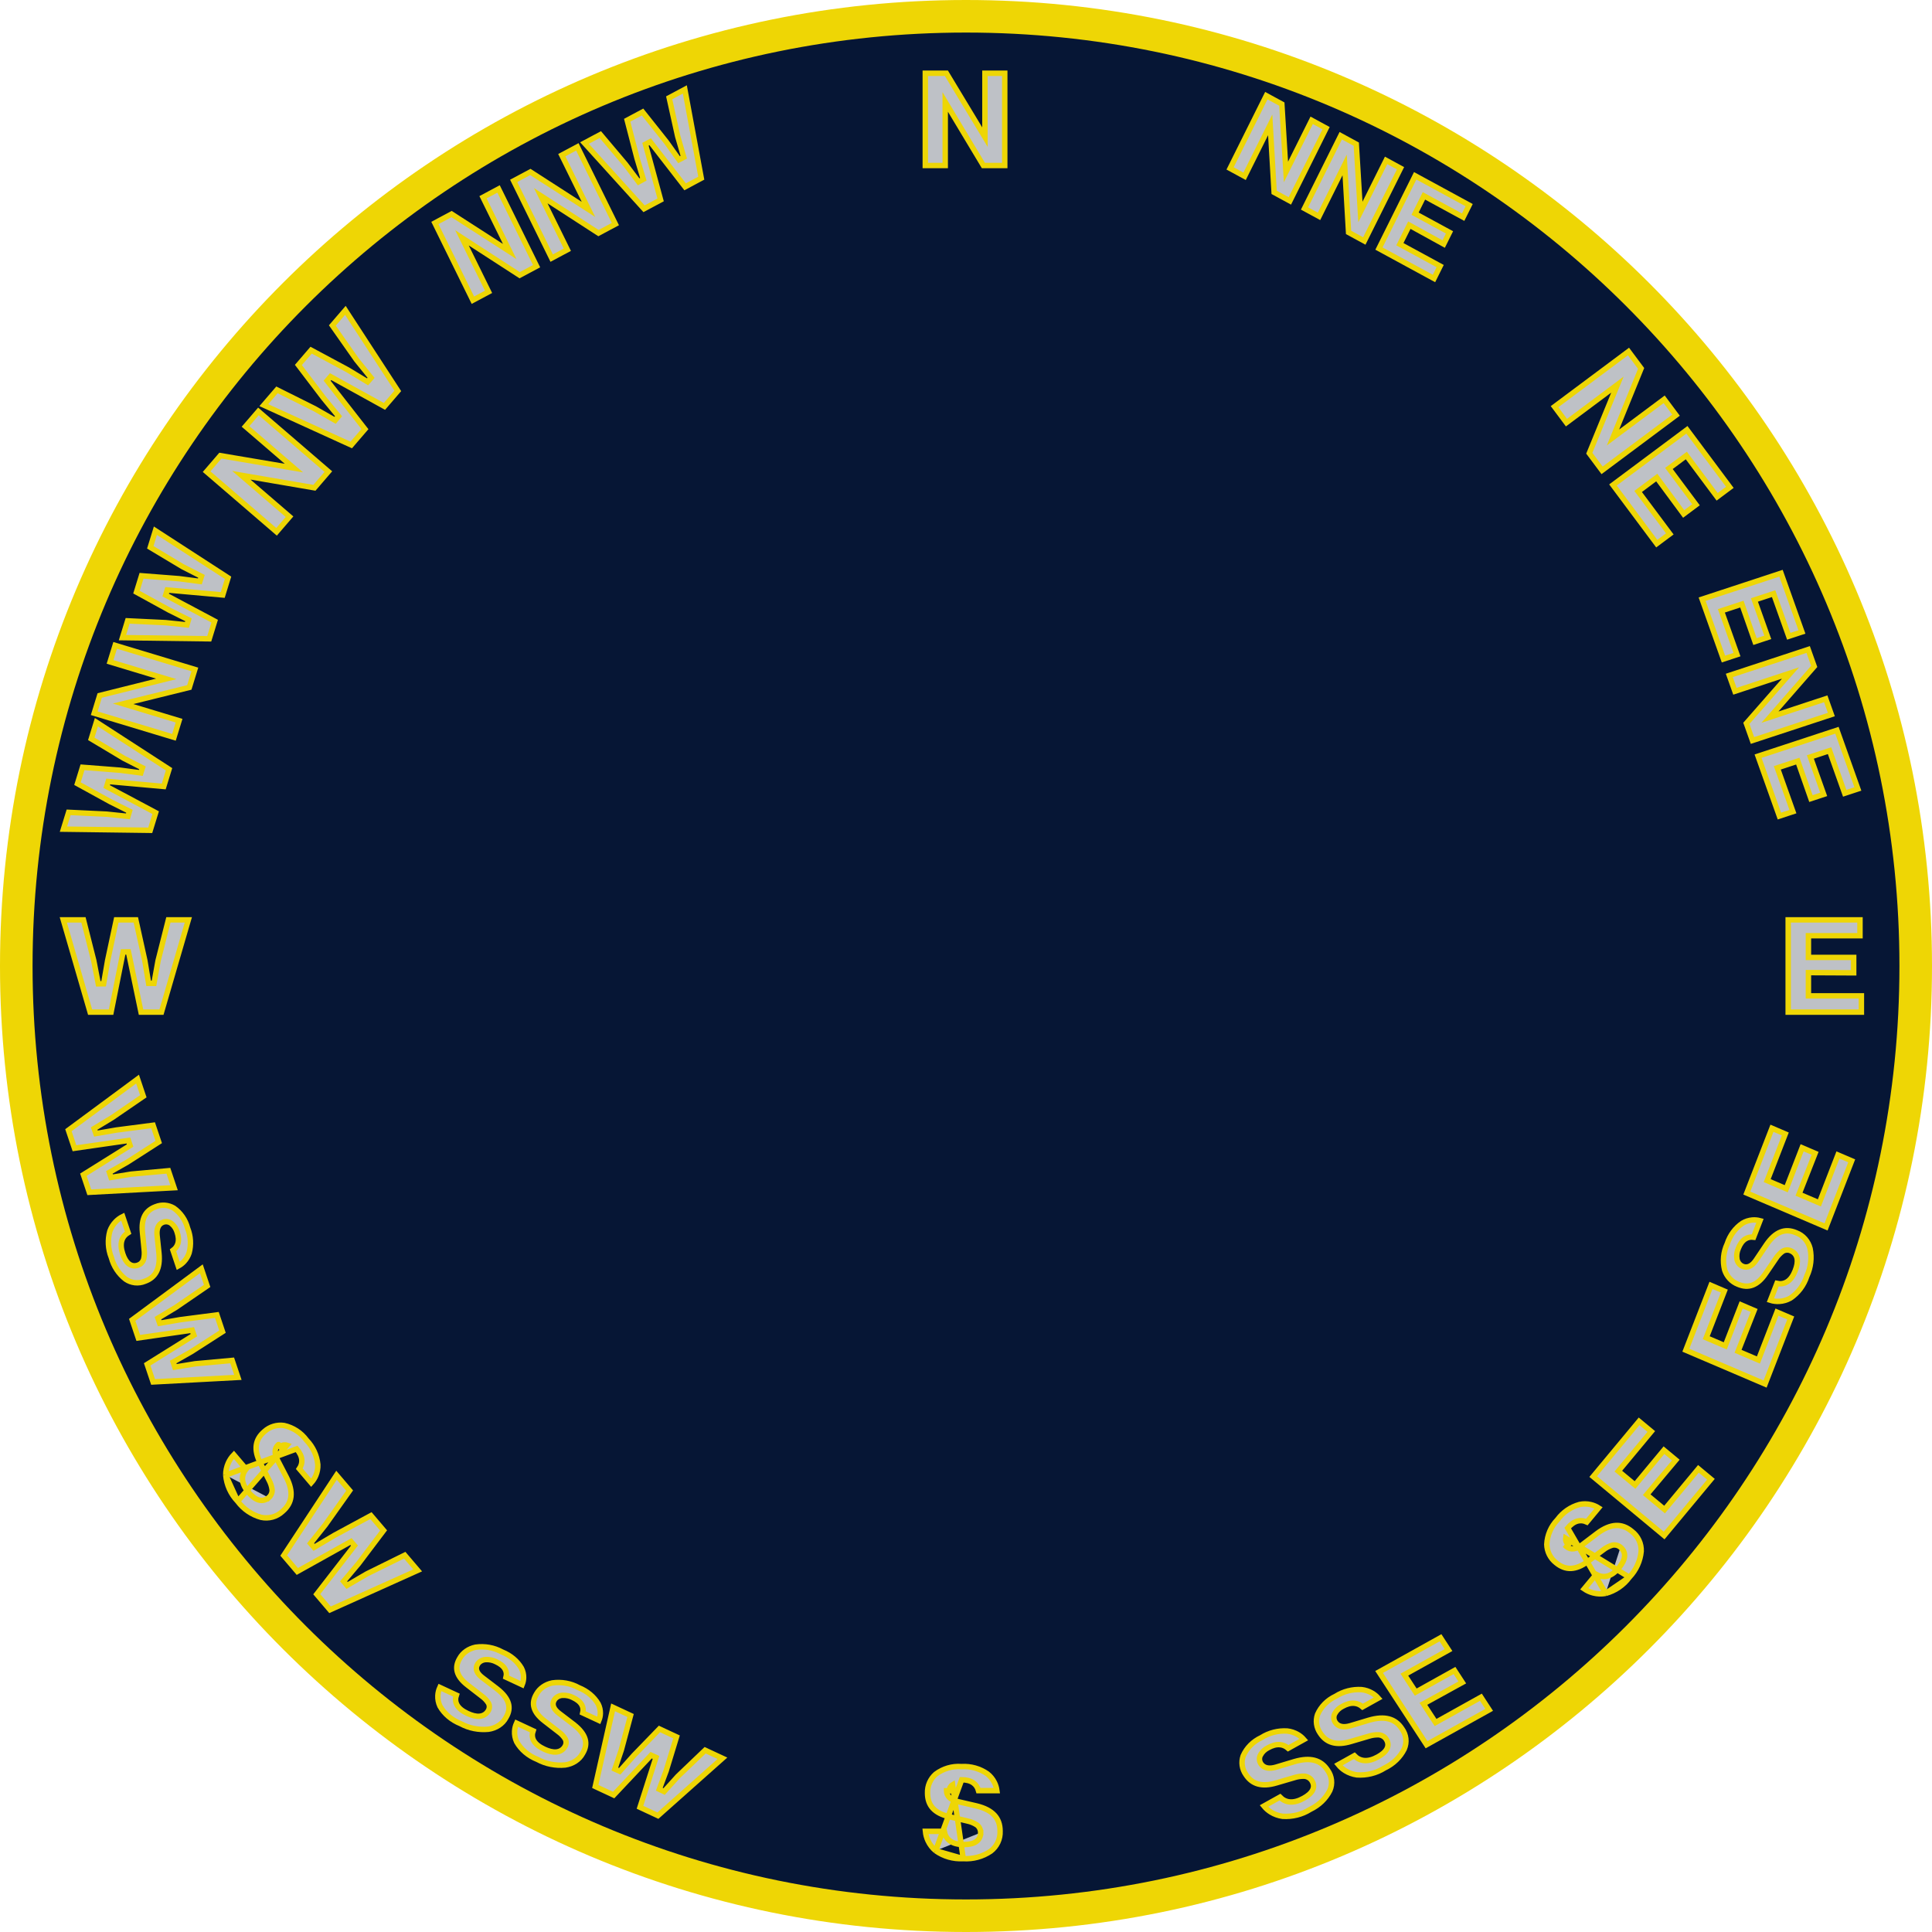 <svg width="356" height="356" viewBox="0 0 356 356" fill="none" xmlns="http://www.w3.org/2000/svg">
<path d="M178 353C274.65 353 353 274.65 353 178C353 81.35 274.65 3 178 3C81.35 3 3 81.35 3 178C3 274.65 81.35 353 178 353Z" fill="#061635" stroke="#EED605" stroke-width="6" stroke-miterlimit="10"/>
<path d="M262.722 313.717L262.281 313.959L262.556 314.38L264.249 316.975L264.522 317.394L264.959 317.151L272.881 312.74L274.4 315.068L262.862 321.491L254.119 308.085L265.433 301.786L266.91 304.05L259.21 308.337L258.773 308.58L259.046 308.999L260.595 311.373L260.868 311.792L261.305 311.549L268.011 307.815L269.445 310.014L262.722 313.717Z" fill="#BEC1C6" stroke="#EED605"/>
<path d="M255.154 325.761L255.127 325.774L255.103 325.79C253.61 326.731 251.816 327.174 250.018 327.049C249.256 326.94 248.53 326.679 247.891 326.284C247.394 325.978 246.96 325.596 246.604 325.157L249.557 323.514C250.041 324.013 250.628 324.323 251.316 324.397C252.131 324.484 253.001 324.228 253.905 323.725C254.677 323.295 255.26 322.817 255.55 322.267C255.861 321.678 255.809 321.06 255.428 320.475C255.289 320.258 255.1 320.073 254.874 319.933C254.647 319.794 254.391 319.704 254.125 319.669L254.099 319.666L254.073 319.665C253.441 319.643 252.812 319.731 252.216 319.923L248.941 320.885L248.941 320.885L248.937 320.886C247.562 321.3 246.434 321.348 245.522 321.094C244.623 320.844 243.874 320.285 243.274 319.365L243.27 319.358L243.266 319.352C242.916 318.849 242.69 318.28 242.607 317.686C242.523 317.097 242.581 316.496 242.777 315.927C243.408 314.473 244.59 313.277 246.106 312.565L246.135 312.552L246.161 312.535C247.551 311.655 249.22 311.234 250.897 311.336C251.584 311.415 252.243 311.633 252.825 311.974C253.257 312.227 253.64 312.544 253.959 312.91L251.076 314.515C250.639 314.133 250.129 313.899 249.55 313.849C248.849 313.789 248.121 314.005 247.381 314.415C246.784 314.712 246.295 315.168 245.981 315.726L245.98 315.727C245.838 315.981 245.768 316.268 245.781 316.558C245.793 316.848 245.887 317.131 246.054 317.379C246.321 317.787 246.724 318.044 247.223 318.137C247.7 318.226 248.24 318.163 248.818 317.999L248.818 317.999L248.825 317.997L252.229 316.974C252.23 316.974 252.23 316.974 252.231 316.974C253.721 316.535 254.946 316.478 255.932 316.742C256.904 317.002 257.701 317.587 258.326 318.546L258.333 318.556L258.34 318.566C258.73 319.107 258.972 319.728 259.044 320.377C259.116 321.022 259.017 321.676 258.755 322.282C258.008 323.778 256.741 325.003 255.154 325.761Z" fill="#BEC1C6" stroke="#EED605"/>
<path d="M297.895 78.951L297.218 80.614L298.657 79.54L306.648 73.578L308.831 76.503L295.206 86.669L292.851 83.514L297.35 72.541L298.034 70.872L296.588 71.951L288.645 77.877L286.45 74.936L300.076 64.769L302.401 67.885L297.895 78.951Z" fill="#BEC1C6" stroke="#EED605"/>
<path d="M180.562 23.728L181.49 25.266V23.47V13.5H185.14V30.5H181.203L175.099 20.333L174.17 18.786V20.59V30.5H170.5V13.5H174.388L180.562 23.728Z" fill="#BEC1C6" stroke="#EED605"/>
<path d="M236.845 29.822L236.957 31.683L237.776 30.04L241.696 22.169L244.353 23.614L237.676 37.02L234.778 35.444L234.162 24.88L234.053 23.011L233.231 24.661L229.335 32.484L226.662 31.031L233.339 17.625L236.2 19.181L236.845 29.822Z" fill="#BEC1C6" stroke="#EED605"/>
<path d="M92.401 45.366L93.919 46.345L93.109 44.7L89 36.349L91.868 34.816L98.872 49.047L95.758 50.71L86.648 44.809L85.125 43.822L85.939 45.474L90.023 53.775L87.138 55.316L80.135 41.085L83.209 39.443L92.401 45.366Z" fill="#BEC1C6" stroke="#EED605"/>
<path d="M106.92 37.609L108.438 38.588L107.628 36.943L103.519 28.592L106.387 27.059L113.391 41.29L110.277 42.953L101.167 37.051L99.644 36.065L100.457 37.717L104.542 46.017L101.657 47.559L94.654 33.328L97.728 31.686L106.92 37.609Z" fill="#BEC1C6" stroke="#EED605"/>
<path d="M52.386 85.951L54.157 86.25L52.795 85.079L45.238 78.577L47.618 75.81L60.505 86.897L57.937 89.882L46.249 87.878L44.47 87.573L45.838 88.75L53.35 95.213L50.957 97.995L38.07 86.907L40.605 83.96L52.386 85.951Z" fill="#BEC1C6" stroke="#EED605"/>
<path d="M28.873 125.532L30.632 125.093L28.901 124.57L20.279 121.965L21.218 118.918L35.906 123.356L34.886 126.669L24.456 129.246L22.688 129.683L24.427 130.208L32.997 132.798L32.053 135.861L17.364 131.423L18.372 128.153L28.873 125.532Z" fill="#BEC1C6" stroke="#EED605"/>
<path d="M333.732 179.22L333.23 179.218V179.72V183V183.5H333.73H342.99V186.5H329.5V169.5H342.73V172.42H333.73H333.23V172.92V175.92V176.42H333.73H341.57V179.258L333.732 179.22Z" fill="#BEC1C6" stroke="#EED605"/>
<path d="M321.131 111.789L320.965 111.315L320.488 111.472L317.666 112.4L317.191 112.556L317.359 113.027L320.065 120.623L317.574 121.443L313.643 110.408L328.177 105.627L332.032 116.447L329.61 117.244L326.98 109.863L326.812 109.392L326.337 109.548L323.757 110.397L323.282 110.553L323.449 111.024L325.738 117.446L323.386 118.22L321.131 111.789Z" fill="#BEC1C6" stroke="#EED605"/>
<path d="M305.581 88.401L305.282 87.997L304.88 88.297L302.251 90.259L301.85 90.558L302.149 90.959L307.687 98.38L305.282 100.174L297.215 89.362L310.84 79.196L318.752 89.8L316.412 91.546L311.029 84.333L310.73 83.932L310.33 84.231L307.925 86.025L307.524 86.324L307.823 86.725L312.512 93.008L310.238 94.705L305.581 88.401Z" fill="#BEC1C6" stroke="#EED605"/>
<path d="M327.335 130.77L326.135 132.146L327.888 131.569L336.42 128.763L337.453 131.664L322.919 136.445L321.793 133.286L328.72 125.388L329.93 124.009L328.169 124.588L319.688 127.378L318.649 124.46L333.183 119.679L334.294 122.798L327.335 130.77Z" fill="#BEC1C6" stroke="#EED605"/>
<path d="M331.438 140.719L331.272 140.245L330.794 140.402L327.973 141.33L327.498 141.486L327.666 141.957L330.372 149.553L327.881 150.373L323.949 139.338L338.484 134.557L342.339 145.377L339.916 146.174L337.287 138.793L337.119 138.322L336.644 138.478L334.063 139.327L333.588 139.483L333.756 139.954L336.044 146.376L333.693 147.15L331.438 140.719Z" fill="#BEC1C6" stroke="#EED605"/>
<path d="M320.446 248.533L320.262 249L320.724 249.198L323.553 250.406L324.013 250.602L324.194 250.136L327.439 241.772L329.969 242.852L325.244 255.03L310.641 248.793L315.275 236.85L317.735 237.902L314.581 246.031L314.4 246.497L314.86 246.693L317.447 247.798L317.907 247.995L318.088 247.528L320.835 240.449L323.225 241.469L320.446 248.533Z" fill="#BEC1C6" stroke="#EED605"/>
<path d="M331.68 219.58L331.496 220.048L331.958 220.245L334.787 221.453L335.247 221.65L335.428 221.183L338.673 212.819L341.203 213.899L336.478 226.077L321.875 219.84L326.509 207.898L328.969 208.949L325.815 217.078L325.634 217.544L326.094 217.741L328.681 218.845L329.141 219.042L329.322 218.576L332.069 211.496L334.459 212.517L331.68 219.58Z" fill="#BEC1C6" stroke="#EED605"/>
<path d="M250.561 37.206L250.673 39.066L251.492 37.424L255.412 29.553L258.069 30.998L251.392 44.404L248.494 42.828L247.878 32.264L247.769 30.394L246.947 32.045L243.051 39.868L240.378 38.415L247.055 25.009L249.916 26.564L250.561 37.206Z" fill="#BEC1C6" stroke="#EED605"/>
<path d="M260.134 41.734L259.693 41.492L259.469 41.942L258.171 44.548L257.948 44.995L258.388 45.234L265.37 49.031L264.233 51.314L254.093 45.8L260.77 32.394L270.712 37.8L269.607 40.019L262.822 36.33L262.383 36.091L262.16 36.539L260.973 38.922L260.75 39.37L261.189 39.609L267.092 42.818L266.019 44.972L260.134 41.734Z" fill="#BEC1C6" stroke="#EED605"/>
<path d="M177.492 342.479L177.523 342.481C179.303 342.597 181.072 342.115 182.549 341.113C183.113 340.686 183.566 340.128 183.868 339.487C184.171 338.842 184.313 338.134 184.281 337.422L184.28 337.411V337.4C184.28 336.176 183.92 335.212 183.228 334.464C182.527 333.707 181.445 333.129 179.926 332.766C179.925 332.766 179.925 332.766 179.924 332.766L176.437 331.957L176.43 331.955L176.43 331.955C175.842 331.809 175.345 331.589 174.988 331.262C174.617 330.921 174.421 330.484 174.42 329.983C174.42 329.982 174.42 329.981 174.42 329.98H174.92C174.917 329.757 174.971 329.538 175.078 329.344C175.185 329.149 175.341 328.986 175.53 328.87L177.492 342.479ZM177.492 342.479L177.462 342.48C175.659 342.583 173.876 342.069 172.405 341.023M177.492 342.479L172.405 341.023M172.405 341.023C171.811 340.527 171.332 339.907 171.003 339.207C170.742 338.652 170.58 338.057 170.523 337.45H173.989C174.121 338.162 174.446 338.753 174.996 339.177C175.644 339.677 176.533 339.89 177.59 339.89C178.493 339.89 179.26 339.746 179.816 339.387C180.408 339.003 180.699 338.413 180.7 337.692M172.405 341.023L177.203 327.95C178.068 327.951 178.812 328.128 179.378 328.545C179.847 328.89 180.151 329.37 180.308 329.95H183.693C183.625 329.428 183.471 328.92 183.235 328.447C182.924 327.826 182.479 327.281 181.933 326.852C180.552 325.89 178.889 325.421 177.209 325.519L177.177 325.521L177.144 325.518C175.45 325.396 173.77 325.893 172.416 326.917C171.928 327.346 171.54 327.876 171.28 328.47C171.017 329.07 170.891 329.721 170.91 330.375L170.91 330.382V330.39C170.91 331.563 171.243 332.479 171.878 333.18C172.521 333.89 173.515 334.427 174.923 334.752L174.926 334.753L174.926 334.753L178.269 335.552C178.887 335.681 179.475 335.925 180.004 336.271L180.025 336.285L180.045 336.301C180.252 336.469 180.419 336.682 180.532 336.923C180.645 337.164 180.702 337.426 180.7 337.692M180.7 337.692C180.7 337.693 180.7 337.694 180.7 337.695L180.2 337.69H180.7C180.7 337.69 180.7 337.691 180.7 337.692Z" fill="#BEC1C6" stroke="#EED605"/>
<path d="M84.912 317.631L84.887 317.617L84.861 317.606C83.215 316.942 81.878 315.806 81.069 314.391C80.777 313.764 80.646 313.091 80.683 312.42C80.71 311.907 80.836 311.404 81.052 310.932L84.094 312.348C83.882 312.961 83.899 313.556 84.184 314.108C84.524 314.765 85.208 315.293 86.138 315.726C86.933 316.097 87.675 316.3 88.333 316.25C89.04 316.195 89.596 315.851 89.95 315.265C90.083 315.049 90.159 314.81 90.172 314.567C90.185 314.324 90.135 314.085 90.03 313.867L90.02 313.846L90.007 313.826C89.702 313.339 89.296 312.908 88.813 312.555L86.232 310.559L86.232 310.559L86.23 310.557C85.135 309.723 84.51 308.896 84.276 308.086C84.046 307.291 84.178 306.46 84.718 305.565L84.722 305.559L84.725 305.552C85.009 305.047 85.416 304.603 85.921 304.251C86.421 303.902 87.005 303.652 87.633 303.521C89.306 303.283 91.028 303.587 92.473 304.382L92.499 304.397L92.527 304.408C94.063 305.025 95.315 306.077 96.084 307.391C96.365 307.947 96.501 308.548 96.485 309.149C96.473 309.588 96.381 310.02 96.213 310.429L93.243 309.046C93.371 308.526 93.323 308.027 93.071 307.568C92.766 307.011 92.192 306.569 91.433 306.214C90.853 305.911 90.18 305.767 89.501 305.804L89.499 305.804C89.191 305.821 88.887 305.909 88.62 306.063C88.354 306.217 88.134 306.431 87.986 306.684C87.739 307.096 87.711 307.534 87.882 307.957C88.046 308.361 88.382 308.736 88.831 309.089L88.831 309.089L88.837 309.093L91.539 311.157C91.54 311.157 91.54 311.157 91.54 311.158C92.717 312.067 93.4 312.962 93.664 313.832C93.922 314.687 93.79 315.567 93.228 316.5L93.222 316.51L93.216 316.521C92.918 317.074 92.471 317.557 91.91 317.926C91.353 318.294 90.698 318.54 90.001 318.639C88.229 318.81 86.437 318.456 84.912 317.631Z" fill="#BEC1C6" stroke="#EED605"/>
<path d="M43.789 276.629L43.808 276.654C44.875 278.084 46.388 279.118 48.109 279.591C48.801 279.744 49.519 279.726 50.202 279.54C50.89 279.353 51.521 279.001 52.041 278.515L52.05 278.507L52.058 278.5C52.989 277.706 53.49 276.807 53.61 275.795C53.731 274.771 53.469 273.572 52.759 272.18C52.759 272.18 52.759 272.179 52.758 272.179L51.112 269L51.109 268.993L51.109 268.993C50.838 268.452 50.683 267.93 50.701 267.447C50.719 266.943 50.924 266.511 51.305 266.185C51.306 266.184 51.307 266.183 51.308 266.183L51.632 266.563C51.799 266.416 52.001 266.316 52.219 266.271C52.436 266.226 52.662 266.238 52.873 266.307L43.789 276.629ZM43.789 276.629L43.768 276.607C42.521 275.302 41.755 273.612 41.597 271.814M43.789 276.629L41.597 271.814M41.597 271.814C41.589 271.04 41.75 270.273 42.069 269.568C42.322 269.01 42.67 268.501 43.095 268.063L45.344 270.701C44.887 271.263 44.649 271.894 44.683 272.587C44.722 273.405 45.137 274.22 45.823 275.024C46.409 275.711 47.016 276.202 47.65 276.391C48.325 276.593 48.964 276.432 49.513 275.965M41.597 271.814L54.658 266.983C55.218 267.643 55.567 268.324 55.617 269.024C55.658 269.606 55.489 270.148 55.151 270.643L57.346 273.219C57.7 272.83 57.986 272.383 58.193 271.896C58.464 271.257 58.59 270.565 58.562 269.87C58.398 268.196 57.676 266.626 56.512 265.411L56.49 265.387L56.47 265.361C55.465 263.993 53.996 263.037 52.338 262.671C51.696 262.577 51.041 262.626 50.419 262.814C49.792 263.003 49.215 263.329 48.73 263.768L48.724 263.773L48.719 263.777C47.826 264.539 47.345 265.386 47.223 266.325C47.1 267.274 47.337 268.379 48.002 269.661L48.004 269.665L48.004 269.665L49.565 272.727C49.867 273.281 50.063 273.887 50.143 274.514L50.146 274.539L50.147 274.564C50.153 274.831 50.099 275.095 49.989 275.338C49.88 275.58 49.717 275.795 49.513 275.965M49.513 275.965C49.512 275.966 49.512 275.966 49.511 275.967L49.191 275.583L49.515 275.963C49.514 275.964 49.514 275.965 49.513 275.965Z" fill="#BEC1C6" stroke="#EED605"/>
<path d="M20.526 231.746L20.518 231.718L20.507 231.69C19.894 230.152 19.802 228.444 20.246 226.85C20.485 226.186 20.861 225.587 21.347 225.093C21.717 224.716 22.144 224.407 22.609 224.179L23.604 227.135C23.05 227.473 22.653 227.941 22.459 228.549C22.225 229.278 22.31 230.127 22.622 231.052C22.887 231.842 23.235 232.475 23.707 232.856C24.214 233.266 24.816 233.346 25.444 233.12C25.677 233.038 25.89 232.902 26.065 232.724C26.241 232.545 26.374 232.327 26.457 232.09L26.465 232.065L26.471 232.041C26.607 231.47 26.64 230.878 26.567 230.295L26.255 227.132L26.255 227.132L26.255 227.129C26.115 225.802 26.274 224.778 26.676 224.011C27.071 223.257 27.73 222.697 28.701 222.346L28.708 222.343L28.715 222.34C29.25 222.129 29.823 222.043 30.395 222.089C30.962 222.135 31.513 222.31 32.011 222.602C33.261 223.468 34.169 224.779 34.562 226.29L34.57 226.321L34.582 226.35C35.156 227.783 35.249 229.373 34.85 230.863C34.652 231.465 34.329 232.012 33.904 232.466C33.596 232.795 33.24 233.07 32.85 233.28L31.879 230.393C32.314 230.075 32.625 229.661 32.777 229.146C32.964 228.516 32.891 227.805 32.638 227.047C32.465 226.44 32.12 225.899 31.647 225.495L31.646 225.494C31.428 225.31 31.166 225.186 30.885 225.136C30.606 225.087 30.317 225.114 30.049 225.215C29.609 225.375 29.288 225.693 29.106 226.133C28.933 226.552 28.894 227.06 28.945 227.62L28.945 227.62L28.945 227.627L29.29 230.919C29.29 230.92 29.29 230.92 29.29 230.921C29.432 232.357 29.264 233.47 28.839 234.302C28.421 235.121 27.73 235.718 26.717 236.085L26.706 236.089L26.695 236.093C26.117 236.333 25.491 236.424 24.871 236.356C24.254 236.288 23.66 236.066 23.14 235.706C21.871 234.726 20.951 233.333 20.526 231.746Z" fill="#BEC1C6" stroke="#EED605"/>
<path d="M241.45 333.391L241.423 333.403L241.398 333.419C239.905 334.361 238.112 334.804 236.314 334.678C235.551 334.569 234.825 334.308 234.187 333.913C233.69 333.607 233.256 333.226 232.9 332.787L235.852 331.143C236.337 331.642 236.924 331.953 237.612 332.026C238.427 332.113 239.297 331.857 240.201 331.354C240.973 330.924 241.556 330.446 241.846 329.896C242.157 329.307 242.104 328.689 241.724 328.105C241.585 327.887 241.395 327.702 241.17 327.563C240.943 327.423 240.687 327.333 240.421 327.299L240.395 327.295L240.369 327.294C239.737 327.273 239.108 327.36 238.512 327.552L235.236 328.514L235.236 328.514L235.233 328.515C233.858 328.929 232.73 328.977 231.818 328.724C230.919 328.474 230.17 327.914 229.57 326.994L229.566 326.988L229.561 326.982C229.211 326.478 228.986 325.91 228.902 325.315C228.819 324.726 228.877 324.125 229.073 323.556C229.703 322.102 230.886 320.906 232.402 320.194L232.431 320.181L232.457 320.164C233.847 319.284 235.515 318.863 237.192 318.966C237.88 319.044 238.538 319.263 239.121 319.603C239.553 319.857 239.936 320.173 240.255 320.539L237.371 322.145C236.934 321.762 236.425 321.528 235.846 321.479C235.145 321.418 234.417 321.634 233.677 322.044C233.079 322.341 232.591 322.797 232.277 323.356L232.276 323.356C232.134 323.611 232.064 323.897 232.077 324.188C232.089 324.477 232.183 324.76 232.349 325.009C232.617 325.417 233.02 325.673 233.519 325.766C233.996 325.856 234.536 325.793 235.113 325.628L235.113 325.628L235.12 325.626L238.525 324.603C238.525 324.603 238.526 324.603 238.526 324.603C240.017 324.165 241.241 324.108 242.228 324.371C243.2 324.631 243.997 325.217 244.622 326.175L244.629 326.185L244.635 326.195C245.026 326.736 245.268 327.358 245.34 328.006C245.411 328.652 245.313 329.305 245.051 329.911C244.304 331.407 243.037 332.632 241.45 333.391Z" fill="#BEC1C6" stroke="#EED605"/>
<path d="M332.953 235.111L332.941 235.138L332.931 235.166C332.387 236.835 331.317 238.258 329.902 239.203C329.268 239.557 328.57 239.76 327.856 239.799C327.302 239.83 326.75 239.761 326.221 239.599L327.428 236.489C328.09 236.627 328.714 236.547 329.272 236.207C329.934 235.803 330.429 235.076 330.799 234.12C331.116 233.304 331.262 232.557 331.147 231.92C331.023 231.238 330.61 230.744 329.973 230.471C329.738 230.368 329.484 230.322 329.232 230.336C328.978 230.35 328.732 230.424 328.512 230.551L328.491 230.564L328.471 230.578C327.986 230.93 327.568 231.373 327.24 231.884L325.377 234.615L325.377 234.615L325.376 234.617C324.6 235.772 323.789 236.471 322.956 236.789C322.136 237.103 321.241 237.067 320.239 236.639L320.232 236.636L320.225 236.634C319.661 236.412 319.15 236.062 318.729 235.609C318.312 235.158 317.993 234.617 317.796 234.021C317.389 232.422 317.549 230.719 318.249 229.231L318.263 229.202L318.273 229.172C318.778 227.615 319.767 226.284 321.079 225.391C321.638 225.056 322.26 224.856 322.9 224.804C323.373 224.765 323.848 224.809 324.306 224.932L323.127 227.969C322.571 227.901 322.05 228.002 321.588 228.298C321.028 228.658 320.614 229.268 320.31 230.048C320.043 230.65 319.954 231.323 320.056 231.981L320.057 231.982C320.104 232.282 320.225 232.565 320.41 232.805C320.595 233.043 320.836 233.229 321.11 233.342C321.556 233.531 322.013 233.512 322.442 233.299C322.853 233.095 323.218 232.725 323.55 232.247L323.55 232.247L323.554 232.242L325.476 229.385C325.476 229.384 325.476 229.384 325.477 229.383C326.323 228.141 327.201 227.377 328.095 227.024C328.975 226.676 329.922 226.706 330.967 227.152L330.978 227.156L330.989 227.161C331.606 227.391 332.161 227.775 332.606 228.282C333.048 228.786 333.369 229.397 333.538 230.062C333.884 231.765 333.679 233.542 332.953 235.111Z" fill="#BEC1C6" stroke="#EED605"/>
<path d="M303.751 275.037L303.428 275.421L303.814 275.743L306.337 277.839L306.721 278.159L307.041 277.774L312.96 270.653L315.267 272.571L306.644 282.945L293.571 272.078L302.027 261.904L304.273 263.771L298.52 270.692L298.2 271.076L298.585 271.396L300.892 273.314L301.276 273.633L301.596 273.249L306.607 267.219L308.79 269.033L303.751 275.037Z" fill="#BEC1C6" stroke="#EED605"/>
<path d="M300.231 290.628L300.252 290.606C301.479 289.31 302.24 287.642 302.413 285.866C302.445 285.159 302.305 284.454 302.005 283.812C301.703 283.167 301.249 282.605 300.681 282.175L300.672 282.168L300.664 282.161C299.723 281.379 298.751 281.039 297.734 281.094C296.704 281.149 295.567 281.611 294.317 282.548C294.317 282.548 294.316 282.549 294.316 282.549L291.464 284.713L291.459 284.718L291.458 284.718C290.971 285.077 290.484 285.318 290.004 285.383C289.504 285.451 289.044 285.323 288.658 285.003C288.657 285.002 288.656 285.002 288.655 285.001L288.974 284.616C288.801 284.477 288.668 284.295 288.586 284.088C288.505 283.882 288.479 283.657 288.511 283.438L300.231 290.628ZM300.231 290.628L300.213 290.652C299.139 292.104 297.604 293.146 295.86 293.609M300.231 290.628L295.86 293.609M295.86 293.609C295.099 293.75 294.316 293.721 293.567 293.527C292.973 293.372 292.413 293.117 291.909 292.772L294.124 290.107C294.756 290.461 295.418 290.588 296.096 290.437C296.895 290.258 297.626 289.71 298.302 288.897C298.879 288.203 299.26 287.521 299.338 286.865C299.422 286.164 299.154 285.562 298.6 285.101M295.86 293.609L288.872 281.563C289.427 280.899 290.038 280.439 290.72 280.271C291.286 280.131 291.849 280.204 292.395 280.454L294.559 277.851C294.115 277.569 293.625 277.363 293.111 277.242C292.434 277.084 291.731 277.078 291.051 277.224C289.43 277.671 288.005 278.65 287.007 280.005L286.988 280.031L286.965 280.054C285.788 281.279 285.097 282.889 285.019 284.585C285.036 285.234 285.196 285.871 285.487 286.451C285.78 287.036 286.2 287.549 286.715 287.953L286.721 287.958L286.726 287.962C287.629 288.712 288.546 289.042 289.491 289.001C290.448 288.961 291.497 288.539 292.647 287.665L292.649 287.663L292.649 287.663L295.4 285.602C295.895 285.21 296.459 284.914 297.062 284.728L297.087 284.721L297.112 284.716C297.373 284.664 297.643 284.672 297.901 284.739C298.159 284.806 298.397 284.929 298.6 285.101M298.6 285.101C298.601 285.102 298.602 285.102 298.602 285.103L298.279 285.484L298.598 285.099C298.599 285.1 298.6 285.101 298.6 285.101Z" fill="#BEC1C6" stroke="#EED605"/>
<path d="M19.831 177.005L21.434 169.5H25.029L26.689 177.005L27.387 181.192L28.372 181.199L29.129 177.016L31.029 169.5H34.704L29.755 186.5H25.986L23.669 175.398L22.69 175.402L20.47 186.5H16.605L11.666 169.5H15.381L17.282 177.019L18.109 181.285L19.093 181.275L19.831 177.005Z" fill="#BEC1C6" stroke="#EED605"/>
<path d="M20.339 147.73L14.275 144.398L15.204 141.383L22.129 141.922L25.953 142.42L26.249 141.481L22.815 139.731L16.819 136.142L17.763 133.079L31.147 141.75L30.171 144.918L19.944 144L19.659 144.938L28.683 149.744L27.682 152.995L11.691 152.783L12.645 149.685L19.647 150.022L23.574 150.43L23.854 149.487L20.339 147.73Z" fill="#BEC1C6" stroke="#EED605"/>
<path d="M117.371 29.125L115.568 22.155L118.402 20.64L122.828 26.21L125.123 29.428L125.995 28.969L124.876 25.128L123.306 18.02L126.192 16.478L129.219 32.833L126.243 34.424L119.799 26.113L118.936 26.579L121.728 36.836L118.674 38.467L107.702 26.357L110.621 24.798L115.246 30.276L117.678 33.505L118.542 33.032L117.371 29.125Z" fill="#BEC1C6" stroke="#EED605"/>
<path d="M59.628 73.358L54.984 67.248L57.328 64.524L64.101 68.16L67.73 70.362L68.377 69.619L65.7 66.317L61.242 59.975L63.639 57.189L73.298 72.028L70.84 74.885L60.913 69.4L60.277 70.146L67.242 79.067L64.722 81.996L48.613 74.653L51.036 71.837L57.976 75.3L61.749 77.455L62.383 76.703L59.628 73.358Z" fill="#BEC1C6" stroke="#EED605"/>
<path d="M31.213 112.443L25.149 109.111L26.078 106.096L33.003 106.635L36.827 107.134L37.123 106.194L33.689 104.444L27.693 100.855L28.637 97.792L42.021 106.464L41.045 109.631L30.818 108.713L30.533 109.651L39.557 114.458L38.556 117.708L22.565 117.496L23.519 114.398L30.521 114.735L34.448 115.143L34.728 114.2L31.213 112.443Z" fill="#BEC1C6" stroke="#EED605"/>
<path d="M21.473 208.222L28.208 207.346L29.246 210.432L23.464 214.142L20.153 216.025L20.461 216.96L24.195 216.35L31.027 215.728L32.079 218.857L16.455 219.697L15.366 216.457L23.976 211.078L23.66 210.152L13.726 211.582L12.608 208.258L25.347 198.839L26.411 202.004L20.686 205.929L17.348 207.948L17.67 208.876L21.473 208.222Z" fill="#BEC1C6" stroke="#EED605"/>
<path d="M33.227 243.17L39.962 242.294L40.999 245.38L35.218 249.091L31.907 250.973L32.215 251.908L35.949 251.298L42.781 250.676L43.833 253.805L28.209 254.645L27.119 251.405L35.73 246.026L35.414 245.1L25.48 246.53L24.362 243.206L37.101 233.787L38.165 236.952L32.44 240.877L29.102 242.896L29.424 243.824L33.227 243.17Z" fill="#BEC1C6" stroke="#EED605"/>
<path d="M61.599 282.917L68.35 279.268L70.682 282.003L66.048 288.136L63.314 291.383L63.948 292.138L67.623 290L74.575 286.57L76.959 289.366L60.811 296.629L58.366 293.761L65.312 284.795L64.673 284.052L54.788 289.563L52.28 286.622L62.013 271.834L64.423 274.661L59.934 280.986L57.224 284.383L57.87 285.125L61.599 282.917Z" fill="#BEC1C6" stroke="#EED605"/>
<path d="M99.051 324.213L99.026 324.2L99 324.189C97.353 323.525 96.017 322.389 95.207 320.974C94.915 320.346 94.784 319.674 94.821 319.003C94.849 318.49 94.975 317.987 95.191 317.514L98.232 318.931C98.021 319.543 98.038 320.139 98.323 320.691C98.662 321.348 99.346 321.876 100.277 322.309C101.072 322.679 101.813 322.883 102.472 322.832C103.178 322.778 103.735 322.433 104.089 321.848C104.222 321.632 104.297 321.393 104.31 321.15C104.324 320.907 104.274 320.668 104.169 320.45L104.158 320.429L104.146 320.408C103.84 319.922 103.435 319.491 102.952 319.138L100.371 317.142L100.371 317.142L100.368 317.14C99.274 316.306 98.648 315.479 98.414 314.669C98.184 313.874 98.317 313.043 98.856 312.148L98.86 312.142L98.864 312.135C99.147 311.63 99.555 311.186 100.059 310.834C100.559 310.485 101.143 310.235 101.772 310.104C103.445 309.866 105.166 310.17 106.611 310.965L106.638 310.98L106.666 310.991C108.202 311.608 109.454 312.66 110.223 313.974C110.504 314.53 110.64 315.13 110.623 315.732C110.612 316.171 110.519 316.603 110.352 317.012L107.381 315.629C107.509 315.109 107.461 314.61 107.21 314.151C106.905 313.594 106.331 313.152 105.571 312.797C104.991 312.494 104.319 312.35 103.639 312.387L103.638 312.387C103.329 312.404 103.026 312.492 102.759 312.646C102.492 312.8 102.273 313.013 102.125 313.267C101.878 313.679 101.85 314.117 102.021 314.54C102.184 314.944 102.521 315.319 102.97 315.672L102.97 315.672L102.975 315.676L105.678 317.739C105.678 317.74 105.679 317.74 105.679 317.74C106.855 318.65 107.539 319.544 107.802 320.415C108.061 321.27 107.929 322.15 107.366 323.083L107.36 323.093L107.354 323.104C107.057 323.657 106.609 324.14 106.049 324.509C105.491 324.877 104.837 325.122 104.14 325.222C102.367 325.393 100.575 325.039 99.051 324.213Z" fill="#BEC1C6" stroke="#EED605"/>
<path d="M116.758 323.498L121.511 318.585L124.66 320.051L122.754 326.29L121.485 329.697L122.371 330.118L124.914 327.309L129.933 322.506L133.119 323.989L121.232 334.56L117.927 333.021L120.874 323.828L119.988 323.42L113.077 330.763L109.688 329.185L112.97 314.608L116.191 316.108L114.488 322.458L113.297 325.977L114.191 326.381L116.758 323.498Z" fill="#BEC1C6" stroke="#EED605"/>
</svg>
